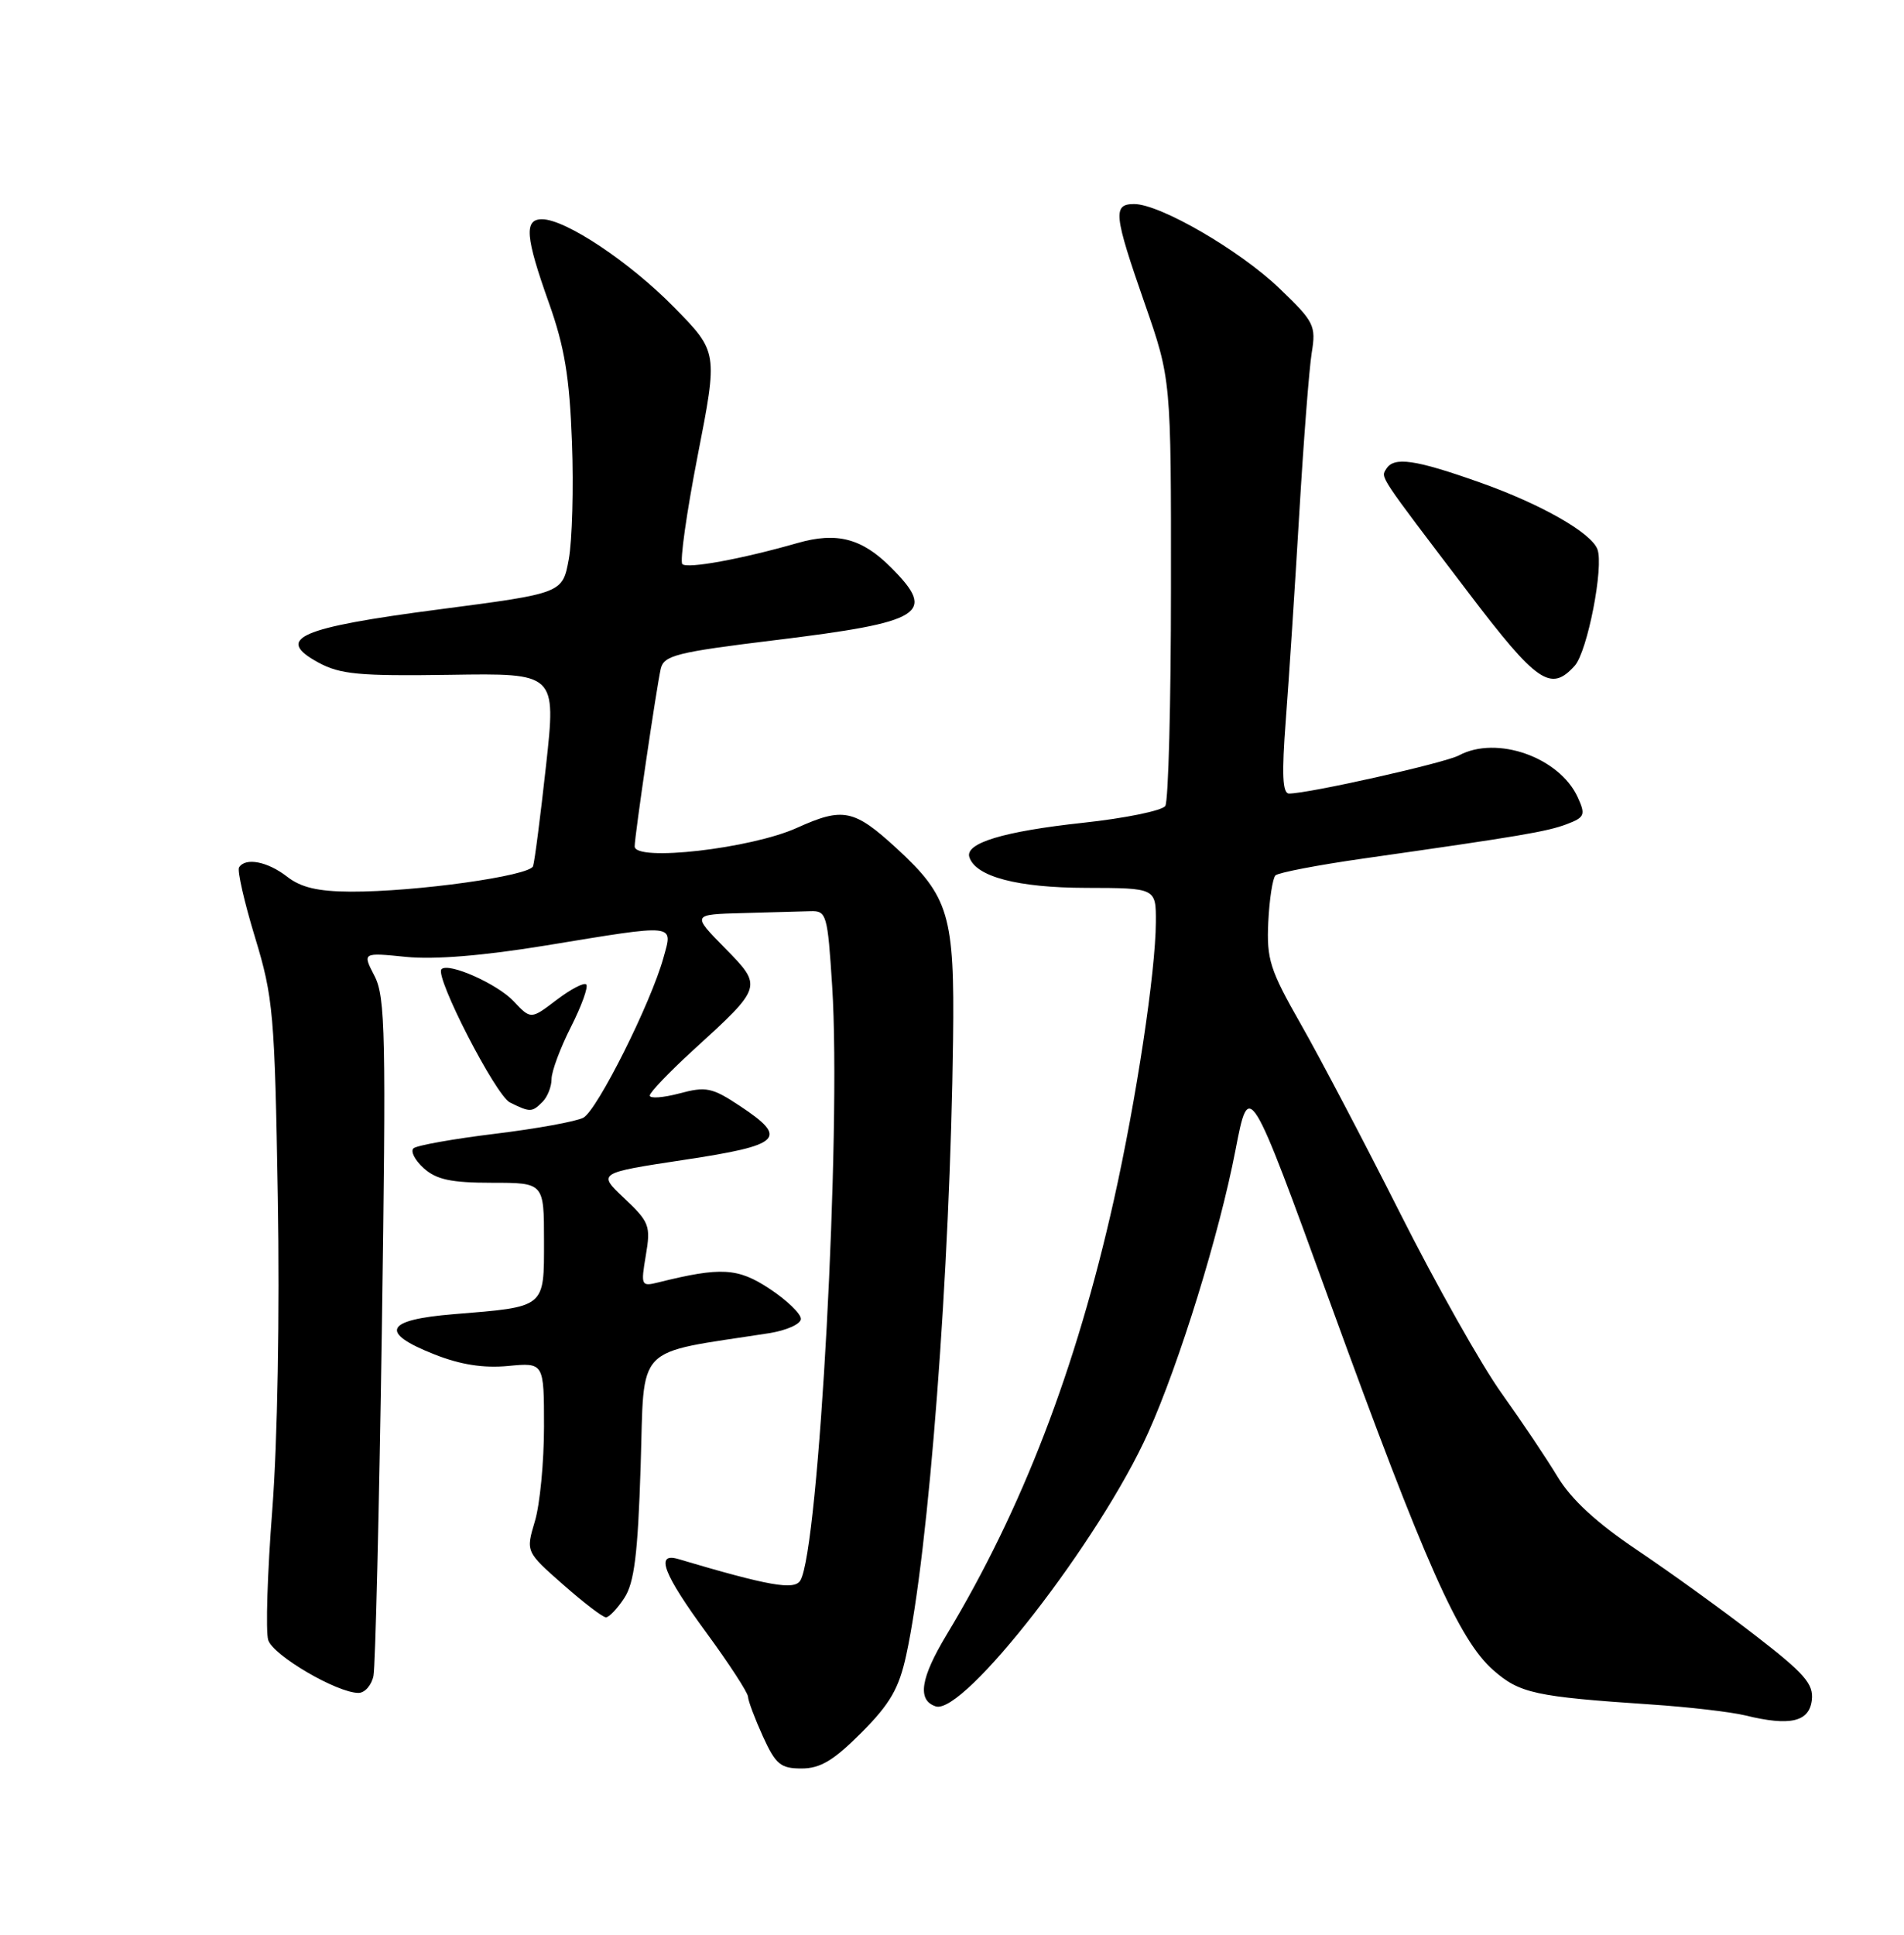 <?xml version="1.0" encoding="UTF-8" standalone="no"?>
<!DOCTYPE svg PUBLIC "-//W3C//DTD SVG 1.1//EN" "http://www.w3.org/Graphics/SVG/1.1/DTD/svg11.dtd" >
<svg xmlns="http://www.w3.org/2000/svg" xmlns:xlink="http://www.w3.org/1999/xlink" version="1.1" viewBox="0 0 252 256">
 <g >
 <path fill="currentColor"
d=" M 114.02 229.25 C 117.81 225.44 118.98 223.42 119.94 219.00 C 122.94 205.26 125.76 168.09 126.14 137.50 C 126.35 121.12 125.61 118.63 118.67 112.25 C 113.04 107.08 111.58 106.78 105.50 109.53 C 99.41 112.29 84.00 114.05 84.00 111.99 C 84.00 110.61 86.89 90.97 87.45 88.50 C 87.86 86.72 89.51 86.30 102.61 84.70 C 122.26 82.30 124.03 81.19 117.92 75.08 C 114.08 71.23 110.76 70.36 105.56 71.85 C 98.12 73.98 90.96 75.29 90.31 74.64 C 89.96 74.29 90.87 67.83 92.34 60.29 C 95.02 46.58 95.02 46.58 89.26 40.70 C 83.37 34.69 74.88 29.03 71.75 29.01 C 69.34 29.00 69.53 31.33 72.65 40.08 C 74.72 45.90 75.38 49.87 75.70 58.50 C 75.93 64.55 75.73 71.53 75.28 74.00 C 74.45 78.50 74.45 78.50 58.13 80.63 C 39.57 83.05 36.30 84.49 42.13 87.66 C 45.01 89.23 47.53 89.47 59.56 89.29 C 73.61 89.07 73.61 89.07 72.27 101.29 C 71.53 108.00 70.76 114.00 70.55 114.61 C 70.11 115.90 55.02 118.01 46.43 117.98 C 42.09 117.96 39.83 117.43 38.00 116.00 C 35.42 113.99 32.48 113.42 31.64 114.77 C 31.38 115.19 32.33 119.36 33.75 124.02 C 36.17 131.98 36.36 134.10 36.77 158.50 C 37.03 173.74 36.73 190.80 36.04 199.74 C 35.39 208.12 35.15 215.89 35.50 217.01 C 36.15 219.05 44.61 224.00 47.45 224.00 C 48.28 224.00 49.17 222.99 49.43 221.75 C 49.68 220.51 50.18 199.87 50.54 175.87 C 51.11 136.93 51.01 131.91 49.57 129.14 C 47.96 126.03 47.96 126.03 53.73 126.61 C 57.48 126.99 63.98 126.46 72.27 125.10 C 89.68 122.24 89.07 122.18 87.82 126.69 C 86.16 132.71 79.05 146.90 77.21 147.89 C 76.27 148.39 71.00 149.35 65.50 150.02 C 60.00 150.69 55.15 151.56 54.73 151.94 C 54.30 152.33 54.91 153.51 56.08 154.57 C 57.75 156.08 59.70 156.50 65.10 156.50 C 72.00 156.50 72.00 156.50 72.00 164.18 C 72.00 173.13 72.29 172.89 60.03 173.89 C 50.94 174.63 50.15 176.31 57.50 179.21 C 60.93 180.57 63.99 181.05 67.25 180.74 C 72.00 180.29 72.00 180.29 72.00 188.78 C 72.00 193.45 71.46 199.08 70.79 201.30 C 69.59 205.32 69.59 205.32 74.52 209.66 C 77.23 212.05 79.78 214.00 80.20 214.00 C 80.61 214.00 81.71 212.85 82.63 211.44 C 83.95 209.43 84.42 205.65 84.79 194.02 C 85.32 177.57 83.74 179.21 101.75 176.41 C 104.11 176.04 106.00 175.19 106.00 174.51 C 106.00 173.82 104.14 172.03 101.86 170.53 C 97.66 167.75 95.43 167.62 87.14 169.68 C 84.86 170.25 84.80 170.12 85.48 166.09 C 86.14 162.20 85.95 161.69 82.63 158.56 C 79.08 155.21 79.08 155.21 90.54 153.47 C 103.47 151.52 104.40 150.62 97.92 146.33 C 94.25 143.90 93.45 143.73 89.92 144.68 C 87.76 145.25 86.00 145.38 86.00 144.96 C 86.00 144.54 88.59 141.84 91.75 138.95 C 100.98 130.53 100.97 130.56 95.91 125.41 C 91.58 121.00 91.58 121.00 98.29 120.82 C 101.98 120.72 106.01 120.61 107.25 120.57 C 109.40 120.50 109.53 120.96 110.14 130.50 C 111.37 149.71 108.39 205.13 105.92 209.14 C 105.11 210.43 101.78 209.85 89.75 206.28 C 86.69 205.38 87.79 208.26 93.48 216.02 C 96.49 220.13 98.98 223.95 99.00 224.50 C 99.02 225.05 99.91 227.41 100.97 229.75 C 102.66 233.46 103.31 234.00 106.09 234.00 C 108.57 234.00 110.34 232.94 114.02 229.25 Z  M 239.80 224.95 C 240.05 222.81 238.84 221.43 232.30 216.38 C 228.01 213.06 220.97 207.98 216.65 205.08 C 211.32 201.50 207.95 198.39 206.15 195.40 C 204.69 192.98 201.35 188.00 198.73 184.34 C 196.10 180.67 190.08 169.99 185.34 160.59 C 180.60 151.19 174.67 139.90 172.16 135.50 C 168.07 128.32 167.63 126.93 167.86 122.00 C 168.01 118.97 168.44 116.20 168.81 115.83 C 169.19 115.46 174.45 114.45 180.50 113.59 C 201.22 110.64 204.76 110.04 207.37 109.05 C 209.74 108.15 209.88 107.82 208.82 105.50 C 206.40 100.20 198.10 97.27 193.10 99.95 C 191.21 100.96 173.21 105.00 170.61 105.00 C 169.74 105.00 169.63 102.46 170.18 95.25 C 170.59 89.89 171.39 77.62 171.96 68.00 C 172.53 58.38 173.27 48.78 173.61 46.68 C 174.20 43.09 173.94 42.57 169.36 38.18 C 164.12 33.14 153.54 27.00 150.11 27.00 C 147.26 27.00 147.40 28.37 151.50 40.14 C 155.00 50.19 155.00 50.19 154.98 77.85 C 154.98 93.06 154.64 106.01 154.23 106.64 C 153.83 107.26 148.92 108.27 143.32 108.87 C 132.80 110.01 127.69 111.56 128.30 113.42 C 129.14 116.00 134.68 117.46 143.75 117.48 C 153.00 117.50 153.00 117.50 152.98 122.00 C 152.95 128.59 150.41 145.43 147.42 158.80 C 142.41 181.18 135.29 199.69 125.32 216.25 C 121.82 222.05 121.37 224.96 123.84 225.78 C 127.54 227.01 145.61 203.74 151.97 189.56 C 156.12 180.32 161.38 163.28 163.52 152.18 C 165.32 142.86 165.32 142.86 176.11 172.54 C 188.62 206.93 193.10 217.00 197.64 220.99 C 201.14 224.06 203.15 224.50 218.50 225.53 C 223.45 225.86 229.07 226.51 231.00 226.98 C 236.92 228.43 239.46 227.84 239.80 224.95 Z  M 71.80 145.80 C 72.46 145.14 73.00 143.78 73.00 142.77 C 73.00 141.76 74.16 138.65 75.57 135.87 C 76.98 133.08 77.89 130.56 77.59 130.26 C 77.30 129.96 75.53 130.89 73.66 132.31 C 70.26 134.90 70.26 134.90 67.98 132.48 C 65.82 130.18 59.36 127.31 58.43 128.24 C 57.50 129.17 65.61 144.96 67.50 145.88 C 70.17 147.20 70.41 147.19 71.80 145.80 Z  M 208.41 88.10 C 210.10 86.24 212.30 74.94 211.42 72.67 C 210.57 70.46 203.90 66.68 195.88 63.84 C 187.27 60.79 184.49 60.39 183.47 62.05 C 182.74 63.23 182.35 62.64 194.33 78.39 C 203.43 90.36 205.24 91.61 208.41 88.10 Z "/>
</g>
</svg>
